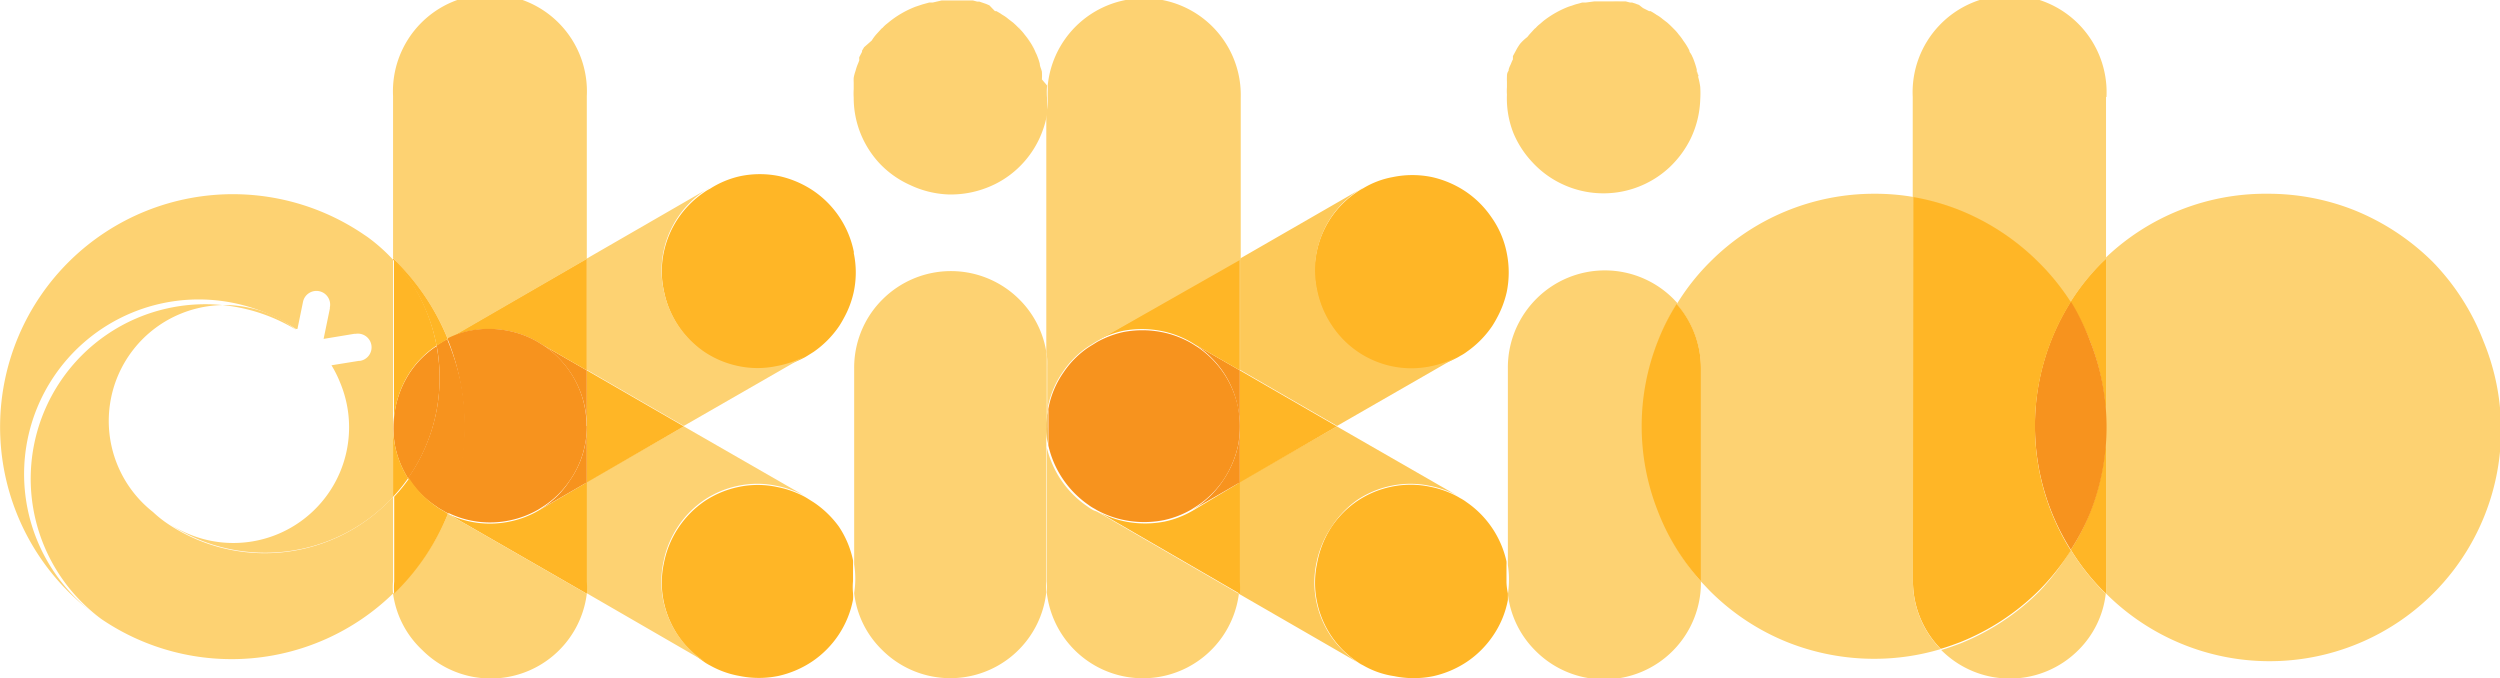 <svg xmlns="http://www.w3.org/2000/svg" viewBox="0 0 108 29.3"><defs><style>.cls-1{fill:#fdd272;}.cls-2{fill:#ffb626;}.cls-3{fill:#f7931e;}.cls-4{fill:#fdc959;}.cls-5{fill:#f2ac24;}</style></defs><title>Asset 3</title><g id="Layer_2" data-name="Layer 2"><g id="Isolation_Mode" data-name="Isolation Mode"><path class="cls-1" d="M107.31,15A10,10,0,0,1,91,25.89a2.83,2.83,0,0,0,0-.52v-14A10,10,0,0,1,98,8.62a10.08,10.08,0,0,1,3.7.7,10.24,10.24,0,0,1,3.41,2.24A10.12,10.12,0,0,1,107.31,15Z" transform="translate(-0.02 -0.25)"/><path class="cls-2" d="M91,18.67v6.7a2.83,2.83,0,0,1,0,.52l-.12-.11A9.7,9.7,0,0,1,89.48,24a9.92,9.92,0,0,0,.85-1.67A10.08,10.08,0,0,0,91,18.67Z" transform="translate(-0.02 -0.25)"/><path class="cls-2" d="M91,11.41v7.26a10.08,10.08,0,0,0-.7-3.7,9.94,9.94,0,0,0-.85-1.67,9.71,9.71,0,0,1,1.39-1.74Z" transform="translate(-0.02 -0.25)"/><path class="cls-1" d="M91,4.44v7l-.16.15a9.71,9.71,0,0,0-1.39,1.74,10.1,10.1,0,0,0-1.39-1.74,10.24,10.24,0,0,0-3.41-2.24,10,10,0,0,0-2-.56V4.44a4.19,4.19,0,1,1,8.37,0Z" transform="translate(-0.02 -0.25)"/><path class="cls-1" d="M90.87,25.78l.12.11a4.09,4.09,0,0,1-1.18,2.44,4.18,4.18,0,0,1-5.93,0l0,0c.28-.08.55-.18.82-.28a10.23,10.23,0,0,0,3.41-2.24A10.1,10.1,0,0,0,89.48,24,9.7,9.7,0,0,0,90.87,25.78Z" transform="translate(-0.02 -0.25)"/><path class="cls-3" d="M90.32,15a10.08,10.08,0,0,1,0,7.4A9.92,9.92,0,0,1,89.48,24a10.06,10.06,0,0,1,0-10.73A9.94,9.94,0,0,1,90.32,15Z" transform="translate(-0.02 -0.25)"/><path class="cls-2" d="M89.48,13.3a10.07,10.07,0,0,0,0,10.73,10.1,10.1,0,0,1-1.39,1.74A10.23,10.23,0,0,1,84.68,28c-.27.1-.54.2-.82.28a4.18,4.18,0,0,1-1.2-2.92V8.76a10,10,0,0,1,2,.56,10.24,10.24,0,0,1,3.41,2.24A10.1,10.1,0,0,1,89.48,13.3Z" transform="translate(-0.02 -0.25)"/><path class="cls-1" d="M82.66,25.37a4.18,4.18,0,0,0,1.2,2.92,10,10,0,0,1-2.88.42,10.13,10.13,0,0,1-3.7-.7,10,10,0,0,1-3.4-2.24l-.38-.4h0v-9.2a4.19,4.19,0,0,0-1.05-2.77,9.63,9.63,0,0,1,1.44-1.83A10,10,0,0,1,81,8.62a9.78,9.78,0,0,1,1.68.14Z" transform="translate(-0.02 -0.25)"/><path class="cls-1" d="M73.5,25.36h0a4.18,4.18,0,0,1-7.15,3,4.12,4.12,0,0,1-1.19-2.44,4.15,4.15,0,0,0,0-1.26V16.16a4.18,4.18,0,0,1,.49-2,4.23,4.23,0,0,1,.74-1,4.18,4.18,0,0,1,5.92,0l.18.19a9.17,9.17,0,0,0-.8,1.58,10,10,0,0,0,0,7.4A9.7,9.7,0,0,0,73.5,25.36Z" transform="translate(-0.02 -0.25)"/><path class="cls-2" d="M73.5,16.16v9.2a9.7,9.7,0,0,1-1.85-3,10,10,0,0,1,0-7.4,9.17,9.17,0,0,1,.8-1.58A4.19,4.19,0,0,1,73.5,16.16Z" transform="translate(-0.02 -0.25)"/><path class="cls-1" d="M73.47,4a4.45,4.45,0,0,1,0,.56,4.21,4.21,0,0,1-.4,1.65,4.31,4.31,0,0,1-.93,1.27,4.18,4.18,0,0,1-4.66.71,4.12,4.12,0,0,1-1.26-.93A4.19,4.19,0,0,1,65.4,6a4.08,4.08,0,0,1-.28-1.66v0a2.14,2.14,0,0,1,0-.32c0-.08,0-.16,0-.24a1.93,1.93,0,0,1,0-.2c0-.09,0-.18.07-.27v0c0-.11.07-.22.11-.32a1.68,1.68,0,0,1,.08-.18.32.32,0,0,1,0-.08.2.2,0,0,1,0-.06l.13-.24a2.24,2.24,0,0,1,.18-.29A2,2,0,0,1,66,1.85l.08-.1.21-.23a.27.27,0,0,1,.07-.06,1.12,1.12,0,0,1,.18-.17l.15-.13A4.24,4.24,0,0,1,67.78.54l.3-.1.29-.08.15,0,.38-.05h.39l.4,0h0l.29,0,.2,0h.07l.19.05.09,0,.29.1L71,.6l.26.13.06,0a2.37,2.37,0,0,1,.26.16,1.41,1.41,0,0,1,.26.18l.21.16.12.11.18.18,0,0a1.7,1.7,0,0,1,.19.22,2.13,2.13,0,0,1,.2.27,2.74,2.74,0,0,1,.26.42c0,.08.08.15.11.23a1.26,1.26,0,0,1,.08.18,4,4,0,0,1,.13.41c0,.08,0,.16.06.24v.08A3.17,3.17,0,0,1,73.47,4Z" transform="translate(-0.02 -0.25)"/><path class="cls-1" d="M73.34,3.32c0,.08,0,.16.06.24C73.38,3.48,73.36,3.4,73.34,3.32Z" transform="translate(-0.02 -0.25)"/><path class="cls-1" d="M73,2.49a2,2,0,0,1,.11.23C73.1,2.65,73.06,2.57,73,2.49Z" transform="translate(-0.02 -0.25)"/><path class="cls-1" d="M72.27,1.47l.07.08-.18-.18Z" transform="translate(-0.02 -0.25)"/><path class="cls-1" d="M71.31.76a1.46,1.46,0,0,1,.26.16A2.37,2.37,0,0,0,71.31.76Z" transform="translate(-0.02 -0.25)"/><path class="cls-1" d="M71.11.66l.14.07L71,.6Z" transform="translate(-0.02 -0.25)"/><path class="cls-1" d="M70.56.44l.29.1Z" transform="translate(-0.02 -0.25)"/><path class="cls-1" d="M70.28.37l.19.05Z" transform="translate(-0.02 -0.25)"/><path class="cls-1" d="M70,.31l-.29,0A1.84,1.84,0,0,1,70,.31Z" transform="translate(-0.02 -0.25)"/><path class="cls-1" d="M68.91.27h0Z" transform="translate(-0.02 -0.25)"/><path class="cls-2" d="M65.16,25.88l0,.29a4.05,4.05,0,0,1-.66,1.57,4.17,4.17,0,0,1-1.11,1.1,4.31,4.31,0,0,1-1.45.62,4.18,4.18,0,0,1-1.69,0A3.75,3.75,0,0,1,58.92,29h0a2,2,0,0,1-.28-.17,4.08,4.08,0,0,1-1.11-1.11,4.15,4.15,0,0,1-.61-1.45,4,4,0,0,1,0-1.69A4.25,4.25,0,0,1,57.55,23a4.19,4.19,0,0,1,1.11-1.11,4.15,4.15,0,0,1,1.45-.61,4.07,4.07,0,0,1,1.7,0,4.16,4.16,0,0,1,1.19.43l.1.06a1.9,1.9,0,0,1,.27.17,4.21,4.21,0,0,1,1.73,2.56,1,1,0,0,1,0,.15v.75A2.74,2.74,0,0,0,65.16,25.88Z" transform="translate(-0.02 -0.25)"/><path class="cls-2" d="M65.11,11.17a4.22,4.22,0,0,1,0,1.7A4.36,4.36,0,0,1,64.68,14q-.09.17-.2.34a4.29,4.29,0,0,1-1.1,1.11,1.9,1.9,0,0,1-.27.17l-.1.06a4.18,4.18,0,0,1-1.19.43,4.07,4.07,0,0,1-1.7,0,4.12,4.12,0,0,1-2.56-1.73,4.24,4.24,0,0,1-.66-1.57,4,4,0,0,1,0-1.69,4.14,4.14,0,0,1,.61-1.45,4.08,4.08,0,0,1,1.11-1.11,2,2,0,0,1,.28-.17,3.75,3.75,0,0,1,1.29-.49,4.17,4.17,0,0,1,1.69,0,4.32,4.32,0,0,1,1.45.62,4.17,4.17,0,0,1,1.11,1.1A4,4,0,0,1,65.11,11.17Z" transform="translate(-0.02 -0.25)"/><path class="cls-4" d="M63,15.65l-5.22,3-4.19-2.42V11.42l5.33-3.07h0a2,2,0,0,0-.28.17,4.08,4.08,0,0,0-1.11,1.11,4.14,4.14,0,0,0-.61,1.45,4,4,0,0,0,0,1.69,4.24,4.24,0,0,0,.66,1.57,4.12,4.12,0,0,0,2.56,1.73,4.07,4.07,0,0,0,1.7,0A4.18,4.18,0,0,0,63,15.65Z" transform="translate(-0.02 -0.25)"/><path class="cls-4" d="M57.77,18.67l5.22,3a4.16,4.16,0,0,0-1.19-.43,4.07,4.07,0,0,0-1.7,0,4.15,4.15,0,0,0-1.45.61A4.19,4.19,0,0,0,57.55,23a4.25,4.25,0,0,0-.66,1.57,4,4,0,0,0,0,1.69,4.15,4.15,0,0,0,.61,1.45,4.08,4.08,0,0,0,1.11,1.11,2,2,0,0,0,.28.17h0l-5.37-3.1a3,3,0,0,0,0-.53V21.09Z" transform="translate(-0.02 -0.25)"/><path class="cls-2" d="M57.77,18.67l-4.19,2.42V16.25Z" transform="translate(-0.02 -0.25)"/><path class="cls-2" d="M53.58,21.09v4.28a3,3,0,0,1,0,.53l-6.13-3.55a4.19,4.19,0,0,0,1.19.43,4.36,4.36,0,0,0,1.7,0,4.1,4.1,0,0,0,1.19-.46Z" transform="translate(-0.02 -0.25)"/><path class="cls-3" d="M53.58,18.68v2.41l-2.09,1.21.25-.16A4.09,4.09,0,0,0,52.86,21a4.3,4.3,0,0,0,.66-1.57A4.45,4.45,0,0,0,53.58,18.68Z" transform="translate(-0.02 -0.25)"/><path class="cls-3" d="M53.58,16.25v2.43a4.38,4.38,0,0,0-.1-.91,4.18,4.18,0,0,0-.61-1.44,4.23,4.23,0,0,0-1.11-1.12l-.11-.07Z" transform="translate(-0.02 -0.25)"/><path class="cls-2" d="M53.58,11.42v4.83l-1.93-1.11-.16-.1a4.15,4.15,0,0,0-1.29-.49,4.36,4.36,0,0,0-1.7,0,4.28,4.28,0,0,0-1.1.42Z" transform="translate(-0.02 -0.25)"/><path class="cls-1" d="M47.39,15l-.34.21a3.94,3.94,0,0,0-1.11,1.1,4,4,0,0,0-.66,1.57.46.46,0,0,0,0,.1V16.16a4.08,4.08,0,0,0-.06-.7V5.18a3.61,3.61,0,0,0,.06-.59V4.41c0-.06,0-.11,0-.17a2.62,2.62,0,0,0,0-.28h0s0,0,0,0h0a4.18,4.18,0,0,1,8.34.5v7Z" transform="translate(-0.02 -0.25)"/><path class="cls-1" d="M47.41,22.35l6.13,3.55a4.18,4.18,0,0,1-8.3-.06,3.1,3.1,0,0,0,0-.47v-6a1.61,1.61,0,0,0,0,.2A4.27,4.27,0,0,0,47,22.13a1.9,1.9,0,0,0,.27.17Z" transform="translate(-0.02 -0.25)"/><path class="cls-3" d="M53.58,18.68a4.45,4.45,0,0,1-.07.79A4.3,4.3,0,0,1,52.86,21a4.09,4.09,0,0,1-1.12,1.1l-.25.16a4.1,4.1,0,0,1-1.19.46,4.36,4.36,0,0,1-1.7,0,4.19,4.19,0,0,1-1.19-.43l-.1-.06a1.9,1.9,0,0,1-.27-.17,4.27,4.27,0,0,1-1.73-2.56,1.61,1.61,0,0,1,0-.2V18a.46.46,0,0,1,0-.1,4,4,0,0,1,.66-1.57,3.94,3.94,0,0,1,1.11-1.1l.34-.21a4.28,4.28,0,0,1,1.1-.42,4.36,4.36,0,0,1,1.7,0,4.15,4.15,0,0,1,1.29.49l.16.1.11.07a4.23,4.23,0,0,1,1.11,1.12,4.18,4.18,0,0,1,.61,1.44A4.38,4.38,0,0,1,53.58,18.68Z" transform="translate(-0.02 -0.25)"/><path class="cls-3" d="M51.66,15.14l-.16-.1Z" transform="translate(-0.02 -0.25)"/><path class="cls-1" d="M45.28,19.37v6a3.1,3.1,0,0,1,0,.47,3.1,3.1,0,0,1,0-.47V18.68A3.34,3.34,0,0,0,45.28,19.37Z" transform="translate(-0.02 -0.25)"/><path class="cls-5" d="M45.28,18v1.4a3.34,3.34,0,0,1-.06-.7A3.42,3.42,0,0,1,45.28,18Z" transform="translate(-0.02 -0.25)"/><path class="cls-1" d="M45.28,16.16V18a3.42,3.42,0,0,0-.06.7V15.46A4.08,4.08,0,0,1,45.28,16.16Z" transform="translate(-0.02 -0.25)"/><path class="cls-1" d="M45.25,3.94s0,0,0,0Z" transform="translate(-0.02 -0.25)"/><path class="cls-1" d="M45.25,3.94V4h0a3.1,3.1,0,0,0,0,.47v.74a4.37,4.37,0,0,1-.34,1.05,4.19,4.19,0,0,1-.93,1.27,4.09,4.09,0,0,1-1.33.83,4.28,4.28,0,0,1-1.67.29,4.23,4.23,0,0,1-1.65-.41A4.14,4.14,0,0,1,38,7.29,4.19,4.19,0,0,1,37.19,6a4.14,4.14,0,0,1-.29-1.53v0a2.82,2.82,0,0,1,0-.37,0,0,0,0,1,0,0c0-.1,0-.19,0-.29a1.78,1.78,0,0,1,0-.2,1.81,1.81,0,0,1,.08-.3,2.08,2.08,0,0,1,.11-.32l.05-.13,0-.06a.32.32,0,0,1,0-.08l.12-.23,0-.05.09-.15L37.68,2l0,0a1.94,1.94,0,0,1,.19-.26l.21-.23a.27.27,0,0,1,.07-.06,1.15,1.15,0,0,1,.18-.17l0,0,.11-.09A4.23,4.23,0,0,1,39.57.54l.3-.1.29-.08.15,0L40.7.27h.39l.4,0h0l.29,0,.2,0h.07l.19.05.09,0,.29.1.14.06L43,.73l.06,0a2.37,2.37,0,0,1,.26.16,1.41,1.41,0,0,1,.26.18l.21.16.12.11.18.18,0,0a1.7,1.7,0,0,1,.19.22,3.34,3.34,0,0,1,.2.27l0,0a2.06,2.06,0,0,1,.16.26l0,0,0,0a1.72,1.72,0,0,1,.12.25,1.2,1.2,0,0,1,.08.18,2.27,2.27,0,0,1,.1.31c0,.11.07.23.09.34v0a2.48,2.48,0,0,1,0,.33Z" transform="translate(-0.02 -0.25)"/><path class="cls-1" d="M37.4,14.19a4.13,4.13,0,0,1,.74-1,4.18,4.18,0,0,1,5.92,0,4.12,4.12,0,0,1,1.16,2.26v9.91a3.1,3.1,0,0,0,0,.47,4.17,4.17,0,0,1-7.11,2.48,4.07,4.07,0,0,1-1.19-2.44,4,4,0,0,0,0-1.24V16.16A4.18,4.18,0,0,1,37.4,14.19Z" transform="translate(-0.02 -0.25)"/><path class="cls-1" d="M45.09,3.22a2.18,2.18,0,0,1,.09.34C45.16,3.45,45.13,3.33,45.09,3.22Z" transform="translate(-0.02 -0.25)"/><path class="cls-1" d="M44.79,2.48a1.41,1.41,0,0,1,.12.25A1.72,1.72,0,0,0,44.79,2.48Z" transform="translate(-0.02 -0.25)"/><path class="cls-1" d="M44.58,2.13a1.58,1.58,0,0,1,.16.26A2.06,2.06,0,0,0,44.58,2.13Z" transform="translate(-0.02 -0.25)"/><path class="cls-1" d="M44.55,2.08a3.34,3.34,0,0,0-.2-.27A2.13,2.13,0,0,1,44.55,2.08Z" transform="translate(-0.02 -0.25)"/><path class="cls-1" d="M44.06,1.47l.07.08L44,1.38Z" transform="translate(-0.02 -0.25)"/><path class="cls-1" d="M43.1.76a1.46,1.46,0,0,1,.26.16A2.37,2.37,0,0,0,43.1.76Z" transform="translate(-0.02 -0.25)"/><path class="cls-1" d="M42.9.66,43,.73,42.77.6Z" transform="translate(-0.02 -0.25)"/><path class="cls-1" d="M42.35.44l.29.1Z" transform="translate(-0.02 -0.25)"/><path class="cls-1" d="M42.07.37l.19.05Z" transform="translate(-0.02 -0.25)"/><path class="cls-1" d="M41.8.31l-.29,0A1.84,1.84,0,0,1,41.8.31Z" transform="translate(-0.02 -0.25)"/><path class="cls-1" d="M40.7.27h0Z" transform="translate(-0.02 -0.25)"/><path class="cls-2" d="M36.9,11.17a4.07,4.07,0,0,1,0,1.7A4.14,4.14,0,0,1,36.47,14q-.09.17-.2.34a4.29,4.29,0,0,1-1.1,1.11l-.27.17-.1.06a4.24,4.24,0,0,1-1.2.43,4,4,0,0,1-1.69,0,4.15,4.15,0,0,1-1.45-.61,4.23,4.23,0,0,1-1.76-2.68,4,4,0,0,1,0-1.69,4.16,4.16,0,0,1,1.72-2.56,2,2,0,0,1,.28-.17A4,4,0,0,1,32,7.86a4.17,4.17,0,0,1,1.69,0,4.32,4.32,0,0,1,1.45.62,4.18,4.18,0,0,1,1.77,2.67Z" transform="translate(-0.02 -0.25)"/><path class="cls-2" d="M30.7,29h0a2,2,0,0,1-.28-.17,4.16,4.16,0,0,1-1.72-2.56,4,4,0,0,1,0-1.69,4.22,4.22,0,0,1,1.76-2.68,4.15,4.15,0,0,1,1.45-.61,4,4,0,0,1,1.69,0,4.22,4.22,0,0,1,1.2.43l.1.06.27.17A4.29,4.29,0,0,1,36.26,23a4.15,4.15,0,0,1,.61,1.45,1.34,1.34,0,0,1,0,.18v.73a2.74,2.74,0,0,0,0,.51,1.88,1.88,0,0,1,0,.29,4.18,4.18,0,0,1-1.77,2.67,4.31,4.31,0,0,1-1.45.62,4.18,4.18,0,0,1-1.69,0A4,4,0,0,1,30.7,29Z" transform="translate(-0.02 -0.25)"/><path class="cls-1" d="M34.78,15.65l-5.22,3-4.19-2.42V11.42l5.32-3.07h0a2,2,0,0,0-.28.17,4.16,4.16,0,0,0-1.72,2.56,4,4,0,0,0,0,1.69,4.23,4.23,0,0,0,1.76,2.68,4.15,4.15,0,0,0,1.45.61,4,4,0,0,0,1.69,0A4.24,4.24,0,0,0,34.78,15.65Z" transform="translate(-0.02 -0.25)"/><path class="cls-1" d="M29.56,18.67l5.22,3a4.22,4.22,0,0,0-1.2-.43,4,4,0,0,0-1.69,0,4.15,4.15,0,0,0-1.45.61,4.22,4.22,0,0,0-1.76,2.68,4,4,0,0,0,0,1.69,4.16,4.16,0,0,0,1.72,2.56,2,2,0,0,0,.28.17h0l-5.36-3.1a3,3,0,0,0,0-.53V21.09Z" transform="translate(-0.02 -0.25)"/><path class="cls-2" d="M29.56,18.67l-4.19,2.42V16.25Z" transform="translate(-0.02 -0.25)"/><path class="cls-2" d="M25.37,21.09v4.28a3,3,0,0,1,0,.53l-6-3.45h0a4.13,4.13,0,0,0,2.72.32,4.09,4.09,0,0,0,1.19-.46Z" transform="translate(-0.02 -0.25)"/><path class="cls-3" d="M25.37,18.66v2.43l-2.09,1.21.25-.16A3.94,3.94,0,0,0,24.64,21a4,4,0,0,0,.66-1.57A3.87,3.87,0,0,0,25.37,18.66Z" transform="translate(-0.02 -0.25)"/><path class="cls-3" d="M25.37,16.25v2.41a4.23,4.23,0,0,0-1.82-3.45l-.11-.07Z" transform="translate(-0.02 -0.25)"/><path class="cls-2" d="M25.37,11.42v4.83l-1.93-1.11-.16-.1A4.15,4.15,0,0,0,22,14.55a4.36,4.36,0,0,0-1.7,0,3.82,3.82,0,0,0-.91.32h0Z" transform="translate(-0.02 -0.25)"/><path class="cls-1" d="M25.37,4.44v7l-6,3.47a10,10,0,0,0-2.2-3.32L17,11.4v-7a4.19,4.19,0,1,1,8.37,0Z" transform="translate(-0.02 -0.25)"/><path class="cls-1" d="M19.37,22.45l6,3.45a4.18,4.18,0,0,1-7.11,2.43A4.09,4.09,0,0,1,17,25.89l.12-.12A10,10,0,0,0,19.37,22.45Z" transform="translate(-0.02 -0.25)"/><path class="cls-3" d="M25.37,18.66a3.87,3.87,0,0,1-.08.81A4,4,0,0,1,24.64,21a3.94,3.94,0,0,1-1.11,1.1l-.25.16a4.09,4.09,0,0,1-1.19.46,4.13,4.13,0,0,1-2.72-.32l0-.07a10,10,0,0,0,0-7.4l0-.07a3.82,3.82,0,0,1,.91-.32,4.36,4.36,0,0,1,1.7,0,4.15,4.15,0,0,1,1.29.49l.16.1.11.07a4.17,4.17,0,0,1,1.82,3.45Z" transform="translate(-0.02 -0.25)"/><path class="cls-3" d="M23.45,15.14l-.16-.1Z" transform="translate(-0.02 -0.25)"/><path class="cls-3" d="M19.94,16.84a10,10,0,0,1-.54,5.53l0,.07h0l-.17-.09-.1-.06a1.87,1.87,0,0,1-.27-.17A4.22,4.22,0,0,1,17.71,21l-.06-.1.05-.08a7.54,7.54,0,0,0,1.18-5.65h0l.3-.19.18-.09h0l0,.07A10,10,0,0,1,19.94,16.84Z" transform="translate(-0.02 -0.25)"/><path class="cls-2" d="M19.38,14.9h0l-.18.09.18-.1h0Z" transform="translate(-0.02 -0.25)"/><path class="cls-2" d="M19.37,22.44h0l-.17-.1.17.09Z" transform="translate(-0.02 -0.25)"/><path class="cls-2" d="M19.37,22.45h0a10,10,0,0,1-2.2,3.32l-.12.12h0a2.83,2.83,0,0,1,0-.52V21.71a7.41,7.41,0,0,0,.65-.8l.06.1a4.22,4.22,0,0,0,1.11,1.12,1.87,1.87,0,0,0,.27.17l.1.06Z" transform="translate(-0.02 -0.25)"/><path class="cls-2" d="M19.18,15l-.3.19A7.54,7.54,0,0,0,17,11.47v-.06h0l.16.16a10,10,0,0,1,2.2,3.32h0Z" transform="translate(-0.02 -0.25)"/><path class="cls-3" d="M18.88,15.19a7.54,7.54,0,0,1-1.18,5.65l-.05.08a4.17,4.17,0,0,1-.55-1.34,4.37,4.37,0,0,1,0-1.7,4.29,4.29,0,0,1,.65-1.57,4.08,4.08,0,0,1,1.12-1.1l0,0Z" transform="translate(-0.02 -0.25)"/><path class="cls-2" d="M18.88,15.18l0,0a4.08,4.08,0,0,0-1.12,1.1,4.29,4.29,0,0,0-.65,1.57,4.38,4.38,0,0,0-.07.79V11.47A7.54,7.54,0,0,1,18.88,15.18Z" transform="translate(-0.02 -0.25)"/><path class="cls-2" d="M17.1,19.57a4.17,4.17,0,0,0,.55,1.34,7.41,7.41,0,0,1-.65.8V18.66A4.42,4.42,0,0,0,17.1,19.57Z" transform="translate(-0.02 -0.25)"/><path class="cls-1" d="M17,25.89h0A10,10,0,0,1,4.41,27a7.54,7.54,0,0,1,8.41-12.5,5,5,0,0,0-6.19,7.87,5,5,0,0,0,.61.49l.09.06,0,0A7.53,7.53,0,0,0,17,21.71v3.65A2.83,2.83,0,0,0,17,25.89Z" transform="translate(-0.02 -0.25)"/><path class="cls-1" d="M17,18.66v3.06A7.53,7.53,0,0,1,7.36,22.9a5,5,0,0,0,.63.34,5,5,0,0,0,6.72-6.47,5,5,0,0,0-.37-.74l1.18-.19h.05a.59.59,0,0,0-.18-1.17h-.06L14,14.89l.27-1.31v-.05h0a.59.59,0,0,0-1.16-.24h0v0h0l-.24,1.17-.07,0A7.54,7.54,0,0,0,4.41,27,10,10,0,1,1,15.75,10.39l.12.08a7.48,7.48,0,0,1,1.13,1Z" transform="translate(-0.02 -0.25)"/><path class="cls-1" d="M15.87,10.47l-.12-.08Z" transform="translate(-0.02 -0.25)"/><path class="cls-1" d="M15.4,14.68h0Z" transform="translate(-0.02 -0.25)"/><path class="cls-1" d="M13.14,13.3v0Z" transform="translate(-0.02 -0.25)"/><path class="cls-1" d="M7.32,22.88l-.09-.06Z" transform="translate(-0.02 -0.25)"/></g></g></svg>
